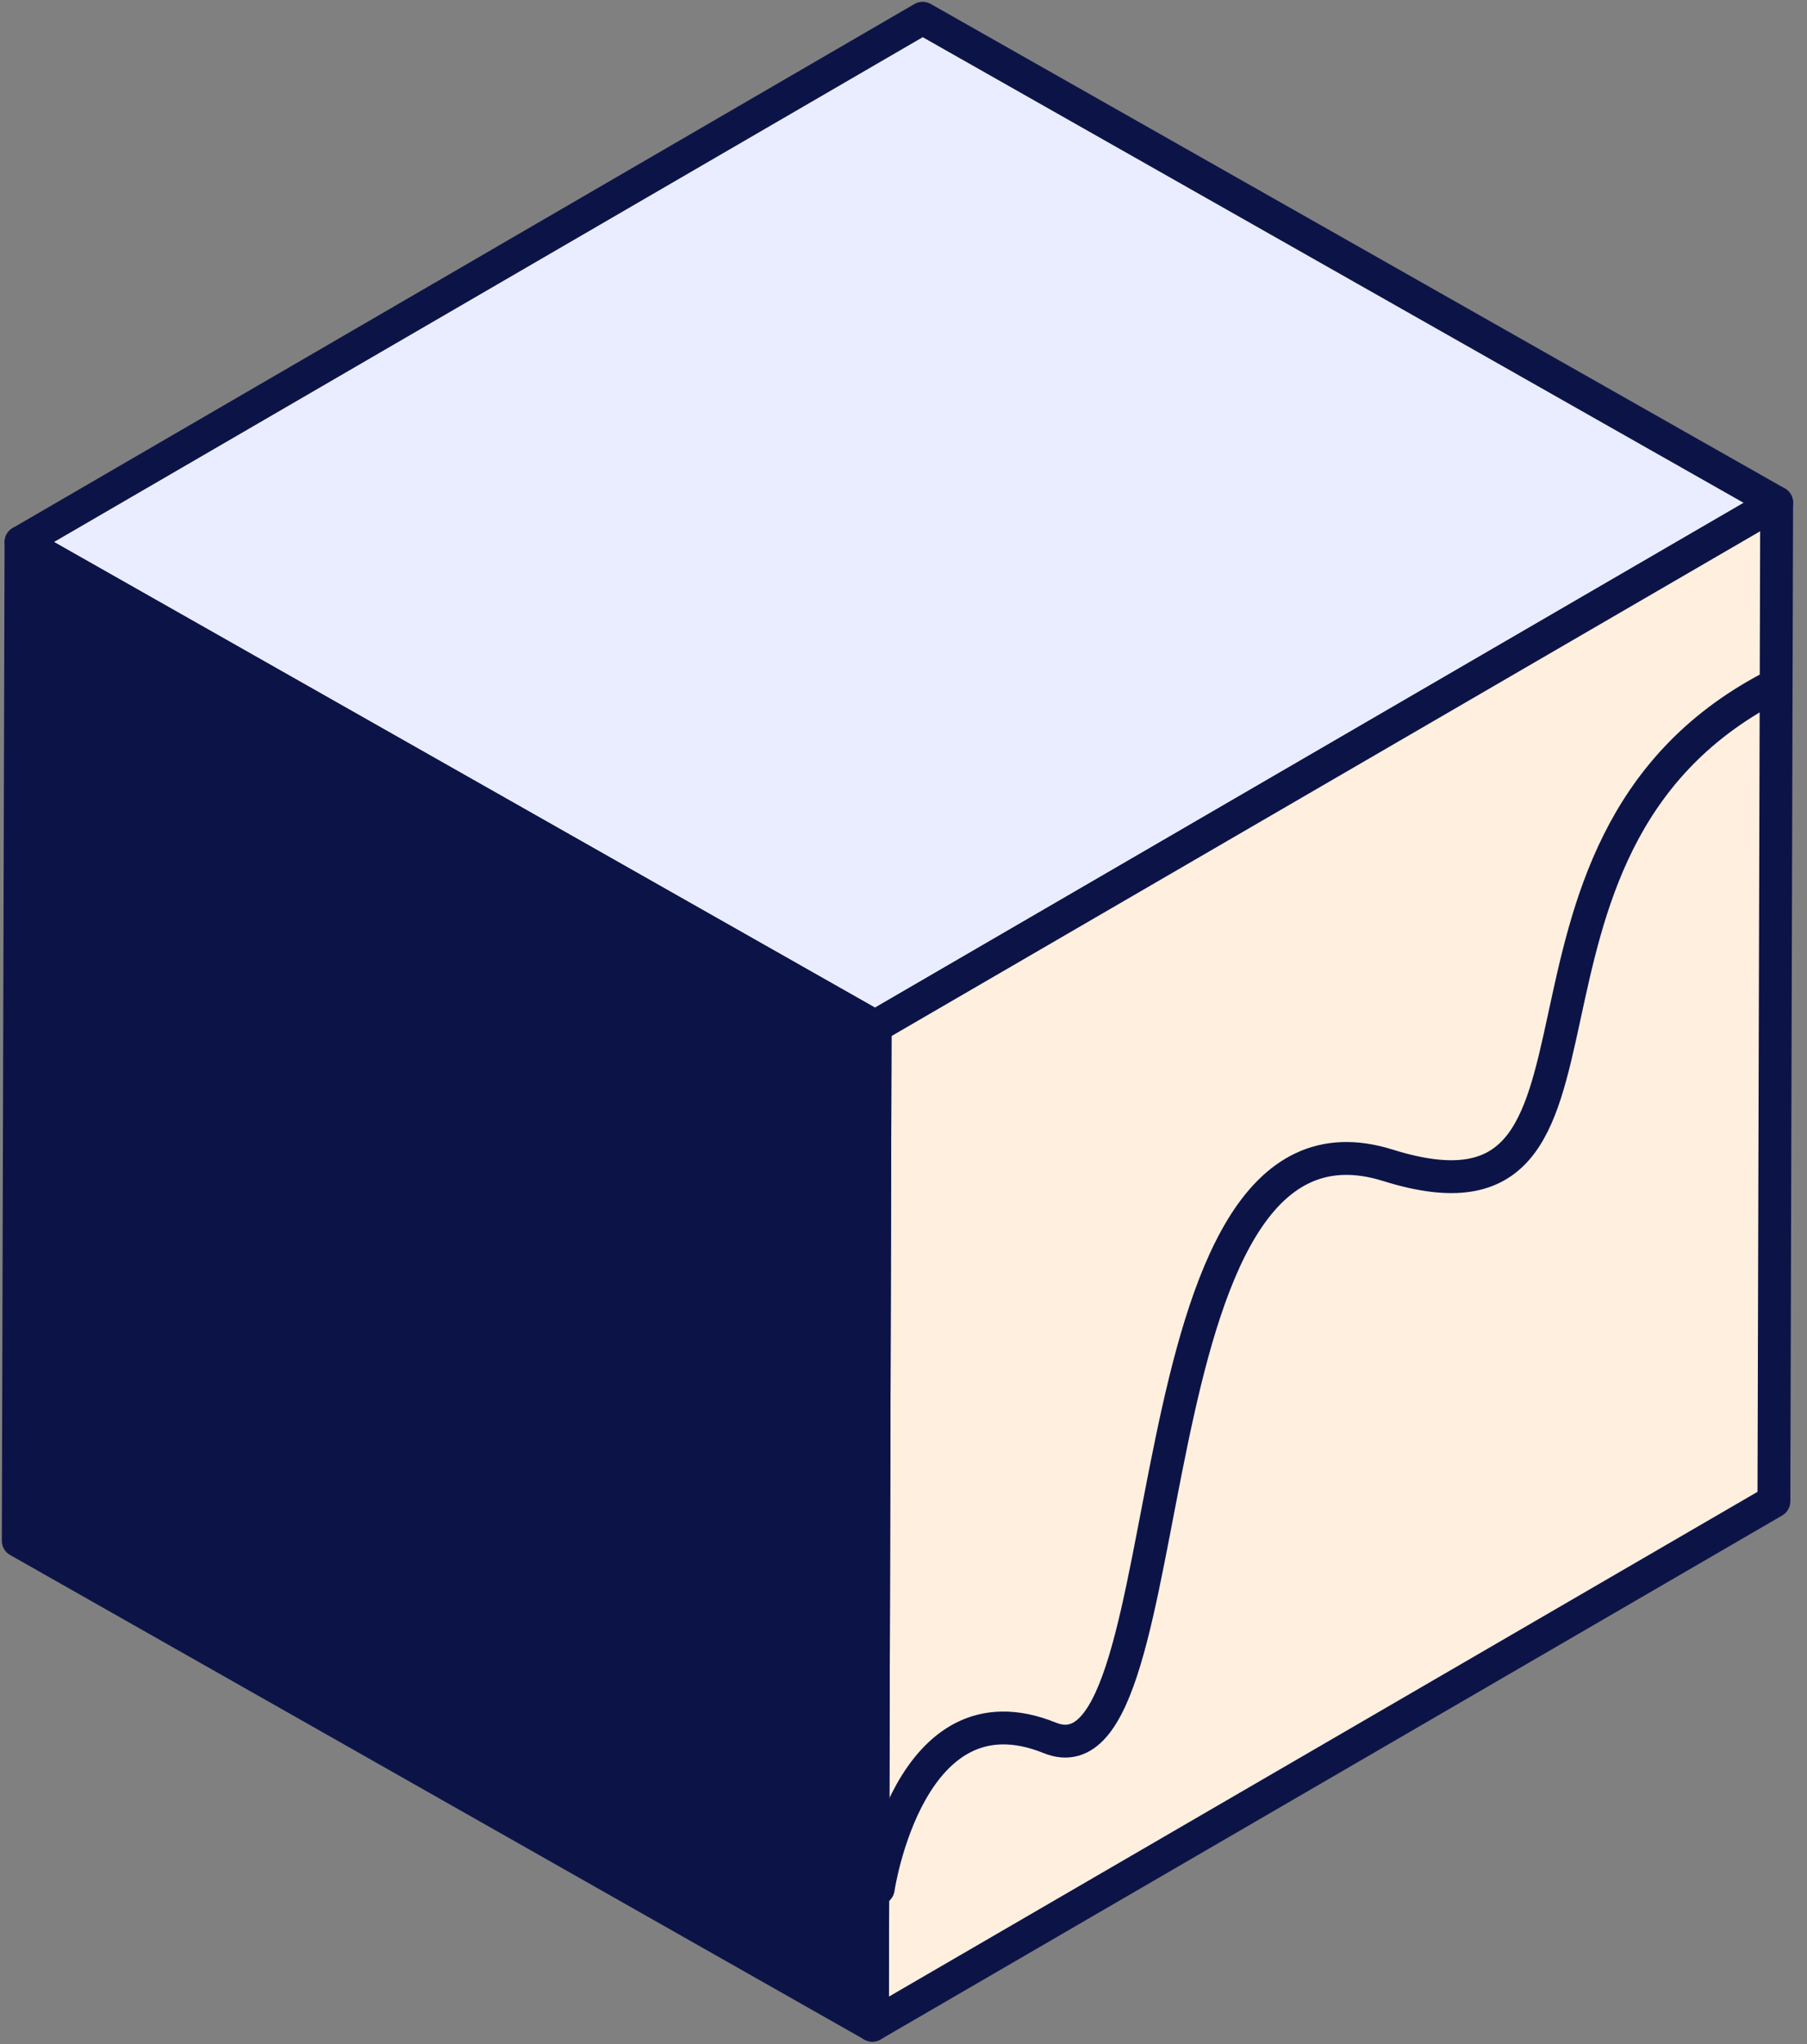 <svg width="99" height="112" fill="none" xmlns="http://www.w3.org/2000/svg"><rect width="100%" height="100%" fill="#808080" stroke="none"/><path d="M97.337 27.541L47.944 56.246 1.151 29.706 50.548 1l46.789 26.541z" fill="#EAEDFF" stroke="#0C1447" stroke-width="1.8" stroke-miterlimit="10" stroke-linejoin="round"/><path d="M97.337 27.541l-.15 54.714-49.393 28.705.15-54.714 49.393-28.705z" fill="#FFEFDF" stroke="#0C1447" stroke-width="1.8" stroke-miterlimit="10" stroke-linejoin="round"/><path d="M47.944 56.246l-.15 54.714L1 84.415l.15-54.71 46.794 26.541z" fill="#0C1447" stroke="#0C1447" stroke-width="1.8" stroke-miterlimit="10" stroke-linejoin="round"/><path d="M48.116 103.476s1.673-11.386 9.403-8.258c7.734 3.128 3.865-35.959 18.517-31.373 14.652 4.586 4.085-17.322 20.968-26.18" fill="#FFEFDF"/><path d="M48.116 103.476s1.673-11.386 9.403-8.258c7.734 3.128 3.865-35.959 18.517-31.373 14.652 4.586 4.085-17.322 20.968-26.18" stroke="#0C1447" stroke-width="1.8" stroke-miterlimit="10" stroke-linecap="round" stroke-linejoin="round"/></svg>